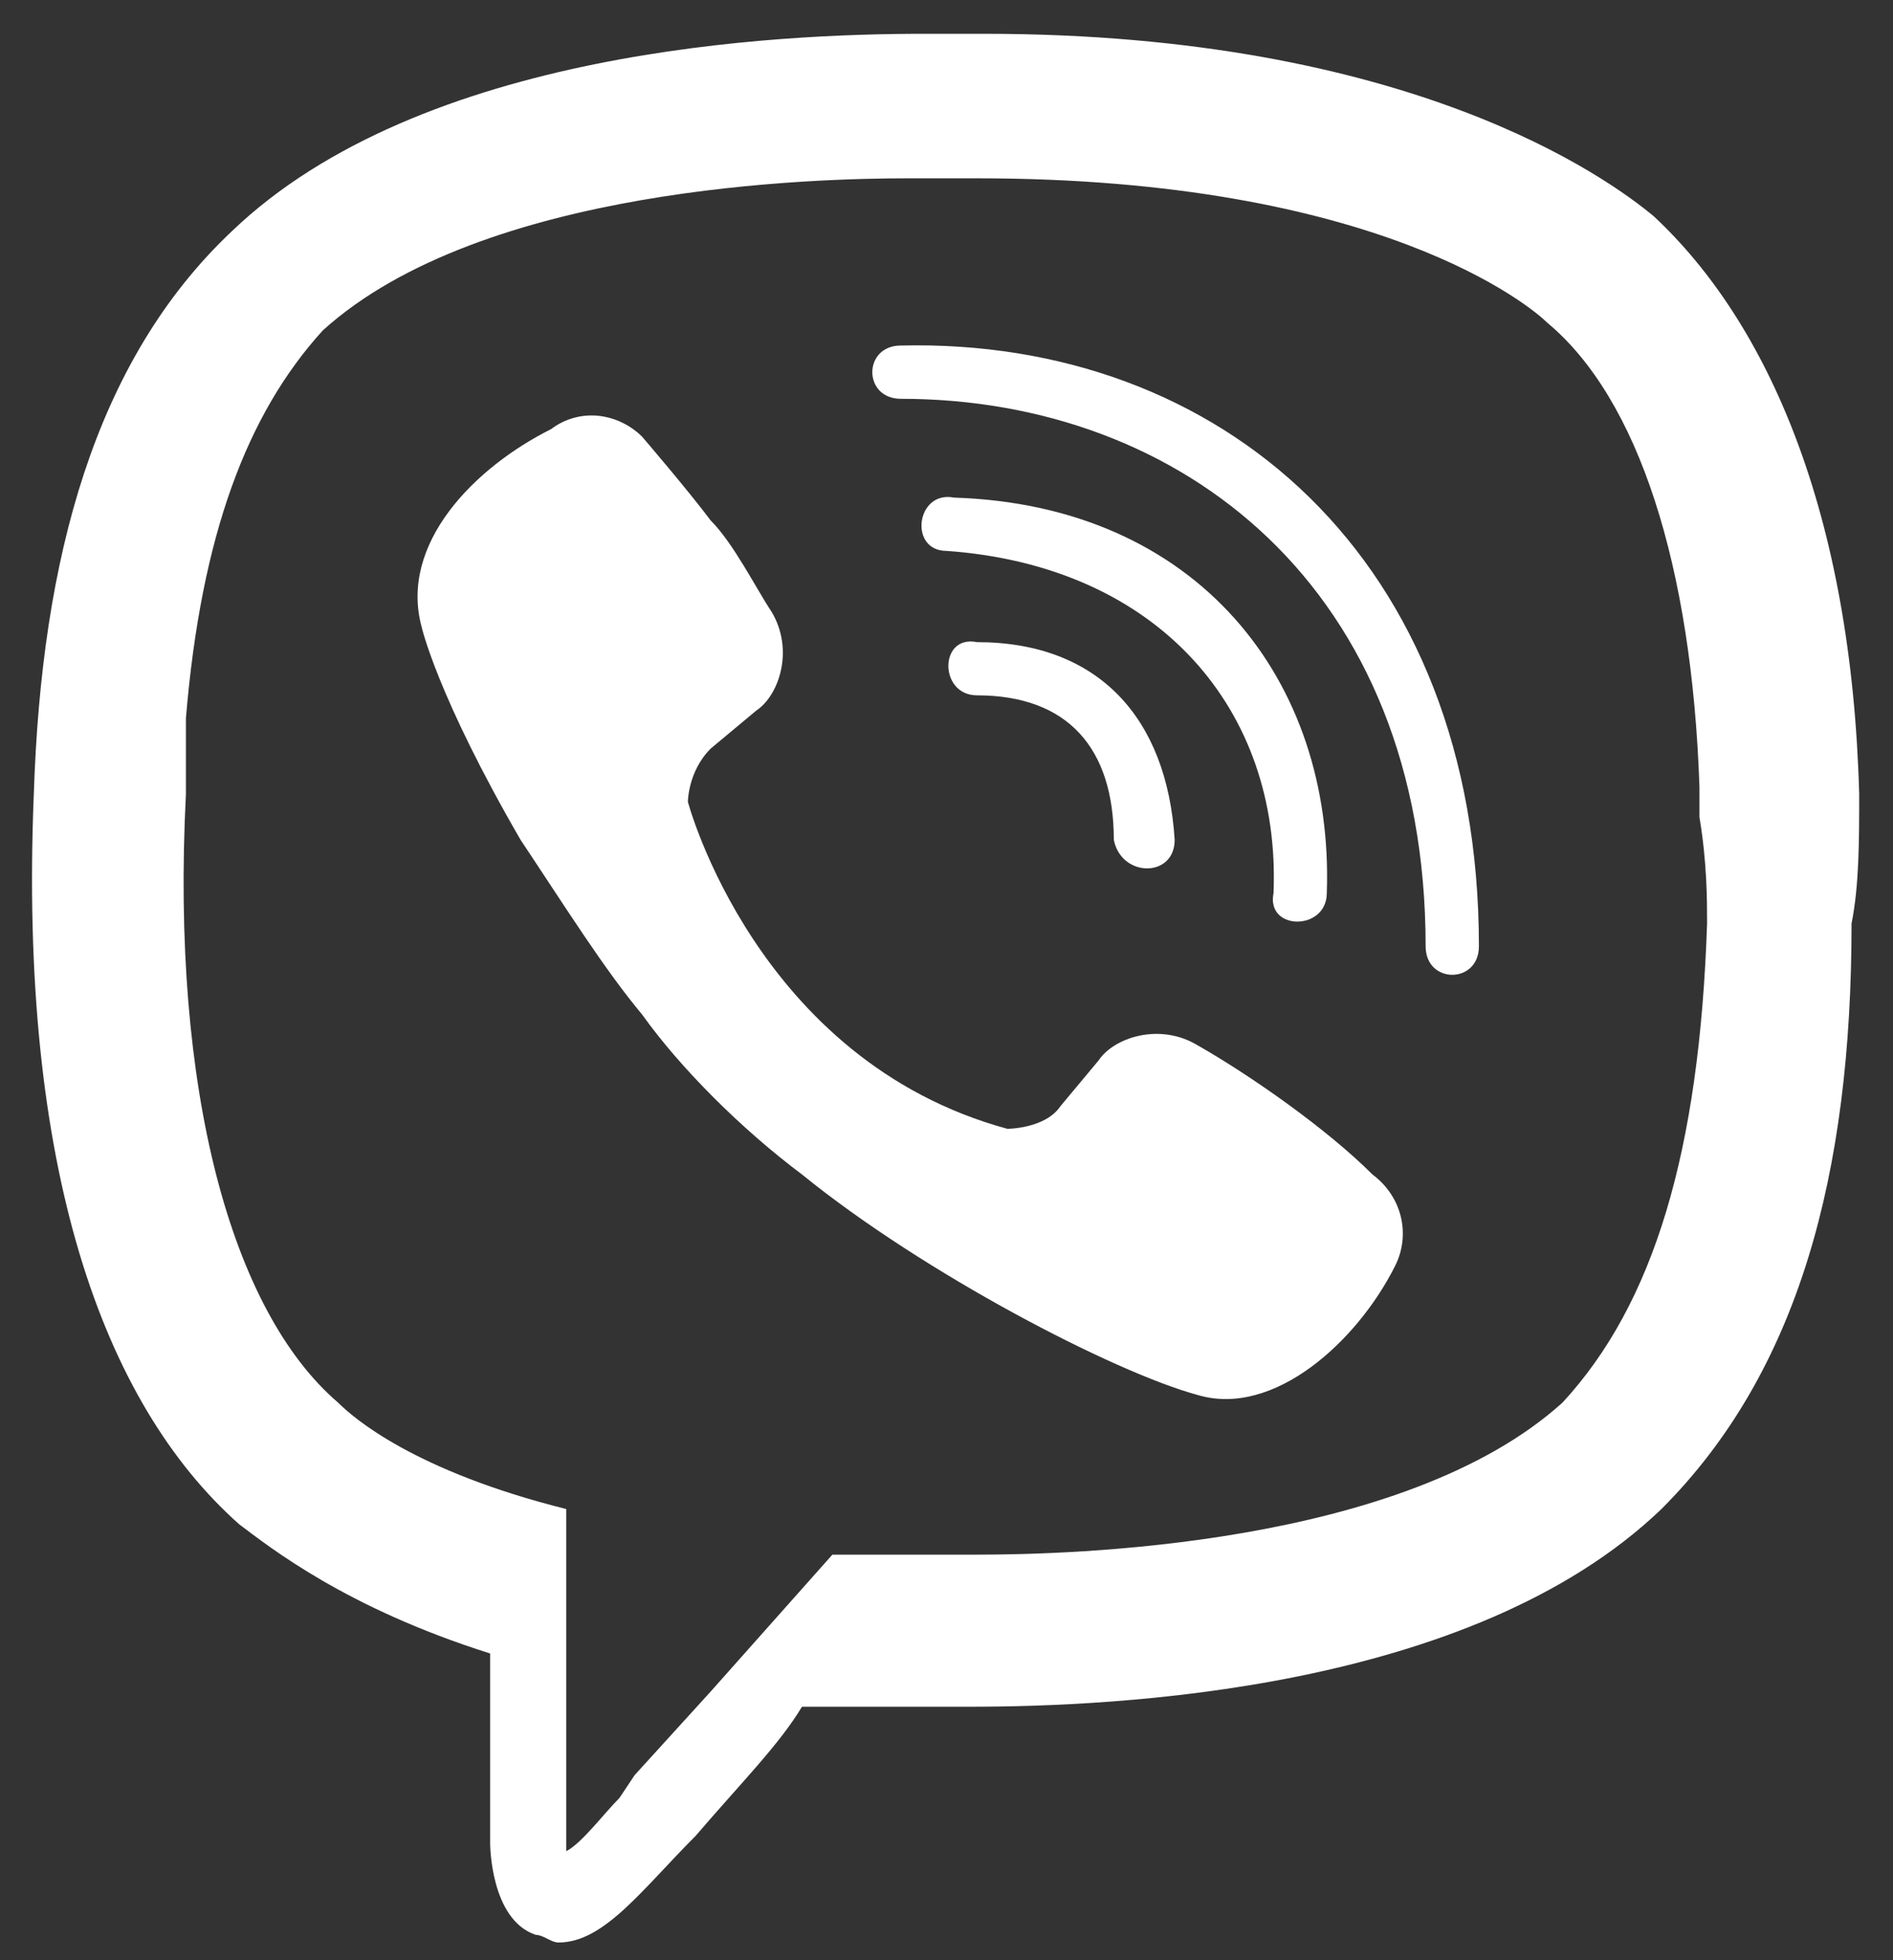 <svg width="28" height="29" viewBox="0 0 28 29" fill="none" xmlns="http://www.w3.org/2000/svg">
<rect x="0" y="0" width="28" height="29" fill="#333333" stroke="none"/>
<path d="M13.662 0.5C11.525 0.5 6.237 0.725 3.425 3.425C1.4 5.338 0.612 8.262 0.5 11.75C0.275 17.262 1.512 20.75 3.537 22.55C3.987 22.887 5.112 23.788 7.25 24.462V27.275C7.25 27.275 7.25 28.4 7.925 28.625C8.037 28.625 8.15 28.738 8.262 28.738C8.937 28.738 9.5 27.95 10.287 27.163C10.962 26.375 11.525 25.812 11.862 25.25H14.337C16.475 25.25 21.762 25.025 24.575 22.325C26.6 20.3 27.387 17.375 27.387 13.662C27.5 13.1 27.5 12.425 27.5 11.75C27.387 7.588 26.15 4.775 24.462 3.2C23.787 2.638 20.862 0.5 14.562 0.5H13.662ZM13.437 2.638H14.45C20.412 2.638 22.662 4.55 22.887 4.775C24.237 5.9 25.025 8.375 25.137 11.637V12.088C25.25 12.762 25.25 13.325 25.25 13.662C25.137 17.038 24.462 19.288 23.112 20.75C20.75 22.887 15.8 23 14.45 23H12.312L10.512 25.025L9.387 26.262L9.162 26.6C8.937 26.825 8.6 27.275 8.375 27.387V22.325C6.125 21.762 5.225 20.975 5 20.75C3.425 19.4 2.525 16.137 2.75 11.75V10.625C2.975 7.925 3.65 6.125 4.775 4.888C7.137 2.75 12.087 2.638 13.437 2.638ZM13.325 5.112C12.762 5.112 12.762 5.9 13.325 5.9C17.487 5.9 21.087 8.713 21.087 14C21.087 14.562 21.875 14.562 21.875 14C21.875 8.262 18.05 5 13.325 5.112ZM8.867 6.153C8.612 6.123 8.355 6.193 8.151 6.349C7.026 6.911 5.9 8.039 6.237 9.276C6.237 9.276 6.462 10.287 7.7 12.425C8.375 13.438 8.937 14.338 9.5 15.012C10.062 15.8 10.962 16.7 11.862 17.375C13.662 18.837 16.475 20.3 17.712 20.637C18.837 20.975 20.075 19.85 20.637 18.725C20.862 18.275 20.75 17.712 20.3 17.375C19.625 16.7 18.5 15.912 17.712 15.463C17.15 15.125 16.475 15.35 16.25 15.688L15.687 16.363C15.462 16.7 14.9 16.7 14.9 16.7C11.187 15.688 10.175 11.863 10.175 11.863C10.175 11.863 10.175 11.412 10.512 11.075L11.187 10.512C11.525 10.287 11.75 9.613 11.412 9.05C11.187 8.713 10.85 8.037 10.512 7.7C10.175 7.25 9.5 6.463 9.5 6.463C9.329 6.292 9.106 6.183 8.867 6.153ZM14.112 7.362C13.55 7.25 13.437 8.15 14 8.15C17.15 8.375 18.95 10.512 18.837 13.213C18.725 13.775 19.625 13.775 19.625 13.213C19.737 10.062 17.712 7.475 14.112 7.362ZM14.45 9.5C13.887 9.387 13.887 10.287 14.45 10.287C15.8 10.287 16.475 11.075 16.475 12.425C16.587 12.988 17.375 12.988 17.375 12.425C17.262 10.625 16.25 9.5 14.45 9.5Z" fill="white"/>
</svg>
